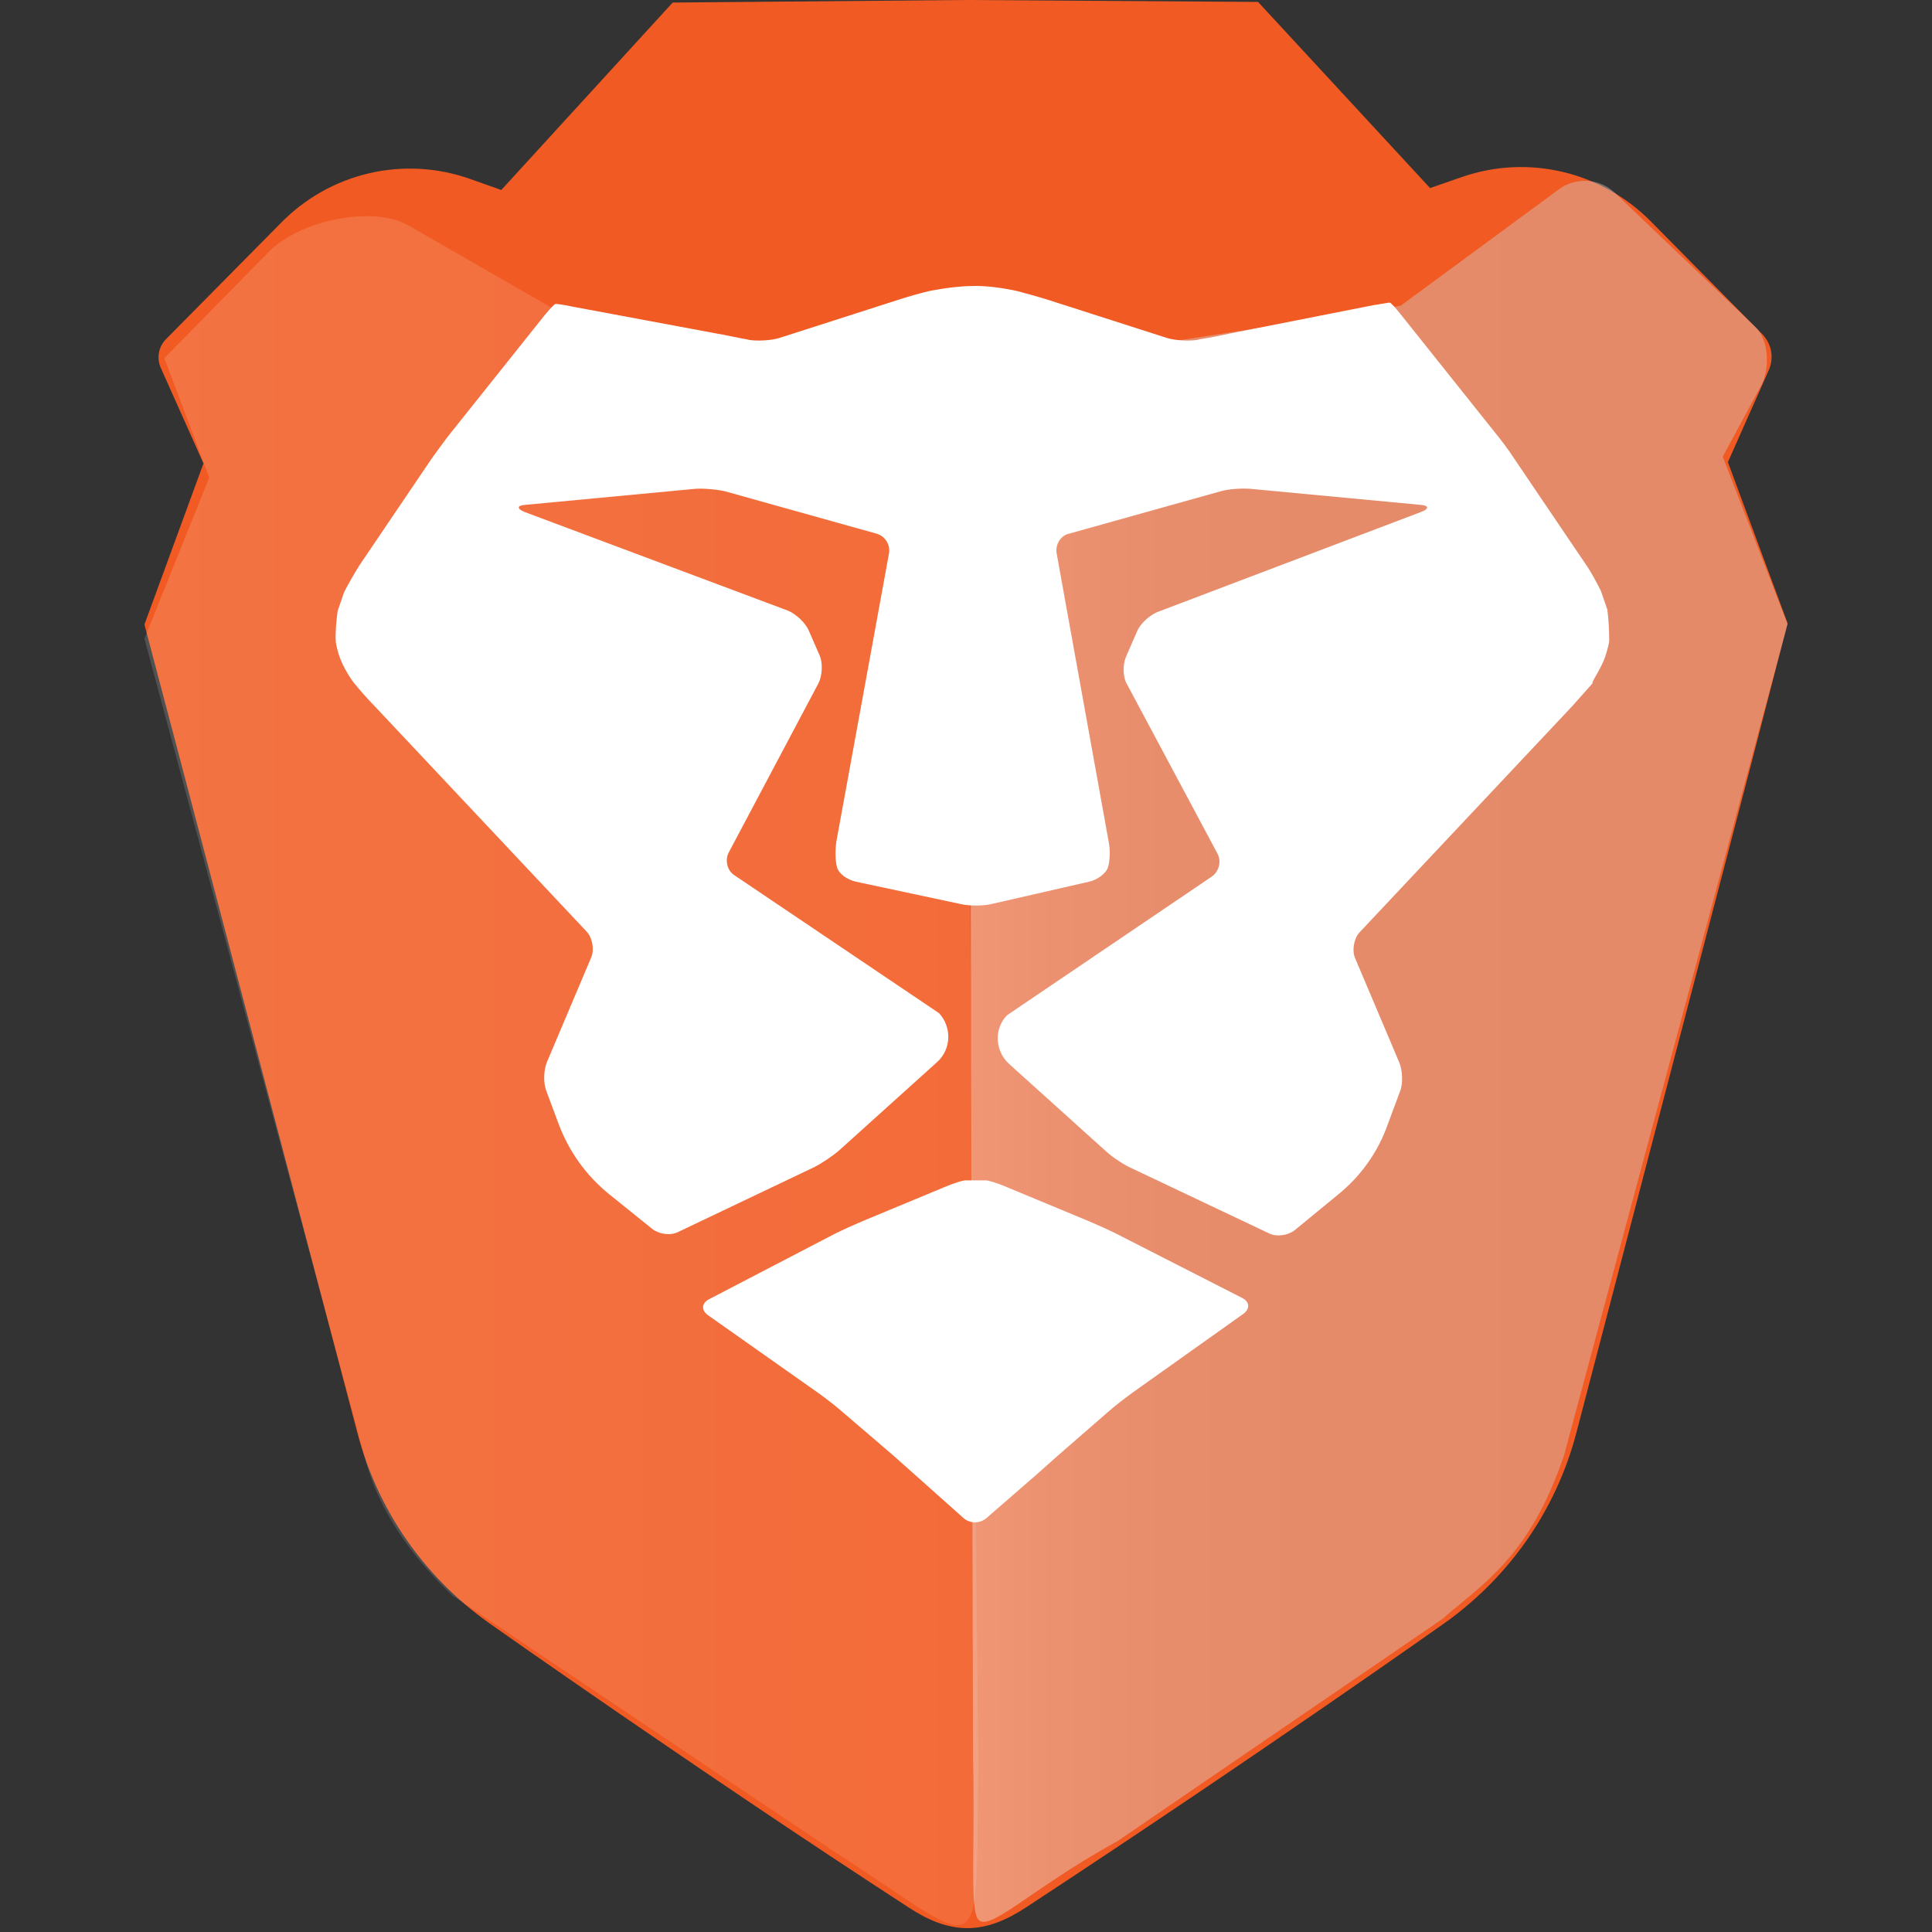 <?xml version="1.0" encoding="UTF-8"?>
<!-- Uploaded to: SVG Repo, www.svgrepo.com, Generator: SVG Repo Mixer Tools -->
<svg width="50" height="50" viewBox="-22.5 0 301 301" version="1.1" xmlns="http://www.w3.org/2000/svg" xmlns:xlink="http://www.w3.org/1999/xlink" preserveAspectRatio="xMidYMid">
    <rect x="-22.5" y="0" width="301" height="301" fill="#333333" stroke="none"/>
    <defs>
        <linearGradient x1="0%" y1="50.018%" x2="100.097%" y2="50.018%" id="linearGradient-1">
            <stop stop-color="#FFFFFF" offset="0%">

</stop>
            <stop stop-color="#FFFFFF" stop-opacity="0.958" offset="14.13%">

</stop>
            <stop stop-color="#FFFFFF" stop-opacity="0.7" offset="100%">

</stop>
        </linearGradient>
        <linearGradient x1="-0.039%" y1="49.982%" x2="100%" y2="49.982%" id="linearGradient-2">
            <stop stop-color="#F1F1F2" offset="0%">

</stop>
            <stop stop-color="#E4E5E6" offset="9.191%">

</stop>
            <stop stop-color="#D9DADB" offset="23.57%">

</stop>
            <stop stop-color="#D2D4D5" offset="43.8%">

</stop>
            <stop stop-color="#D0D2D3" offset="100%">

</stop>
        </linearGradient>
    </defs>
	<g>
		<path d="M256,97.1 L246.7,72 L253.1,57.6 C253.9,55.7 253.5,53.6 252.1,52.1 L234.6,34.4 C226.9,26.7 215.5,24 205.2,27.6 L200.3,29.3 L173.5,0.3 L128.2,0 L127.9,0 L82.3,0.4 L55.6,29.6 L50.8,27.9 C40.4,24.2 28.9,26.9 21.2,34.8 L3.4,52.8 C2.2,54 1.9,55.7 2.5,57.2 L9.2,72.2 L0,97.3 L6,120 L33.2,223.3 C36.3,235.2 43.5,245.6 53.6,252.8 C53.6,252.8 86.6,276.1 119.1,297.2 C122,299.1 125,300.4 128.2,300.4 C131.4,300.4 134.4,299.1 137.3,297.2 C173.9,273.2 202.8,252.7 202.8,252.7 C212.8,245.5 220,235.1 223.1,223.2 L250.1,119.9 L256,97.1 Z" fill="#F15A22">

</path>
		<path d="M34.5,227.7 L0,99.5 L10.1,74.4 L3.1,55.8 L19.8,38.8 C25.3,33.9 36.1,32.2 41.1,35.1 L67.2,50.1 L101.2,58 L127.7,47 L129.9,274.7 C129.5,307.5 131.6,304 107.5,288.5 L48,248.6 C41.6,242.5 36.7,235.6 34.5,227.7 Z" fill="url(#linearGradient-1)" opacity="0.15" style="mix-blend-mode: lighten;">

</path>
		<path d="M202.2,252.246 L151.6,286.846 C137.5,294.546 130.7,302.146 129.6,298.446 C128.7,295.546 129.4,287.046 129.1,273.846 L128.5,51.146 C128.6,48.946 130.1,45.246 132.7,45.646 L158.5,53.446 L195.7,47.646 L220.3,29.546 C222.9,27.546 226.7,27.746 229.1,30.046 L251.1,51.046 C253.1,53.146 253.2,57.246 252,59.846 L245.9,71.146 L256,97.246 L221.2,226.646 C215.8,242.746 208.2,246.946 202.2,252.246 Z" fill="url(#linearGradient-2)" opacity="0.4" style="mix-blend-mode: darken;">

</path>
		<path d="M134,184.801 C132.8,184.301 131.5,183.901 131.1,183.901 L129.5,183.901 L127.9,183.901 C127.5,183.901 126.2,184.301 125,184.801 L112,190.201 C110.8,190.701 108.8,191.601 107.6,192.201 L88,202.401 C86.8,203.001 86.7,204.101 87.8,204.901 L105.1,217.101 C106.2,217.901 107.9,219.201 108.9,220.101 L116.6,226.701 C117.6,227.601 119.2,229.001 120.2,229.901 L127.6,236.501 C128.6,237.401 130.2,237.401 131.2,236.501 L138.8,229.901 C139.8,229.001 141.4,227.601 142.4,226.701 L150.1,220.001 C151.1,219.101 152.8,217.801 153.9,217.001 L171.2,204.701 C172.3,203.901 172.2,202.801 171,202.201 L151.4,192.201 C150.2,191.601 148.2,190.701 147,190.201 L134,184.801 Z" fill="#FFFFFF">

</path>
		<path d="M227.813,101.557 C228.213,100.257 228.213,99.757 228.213,99.757 C228.213,98.457 228.113,96.257 227.913,94.957 L226.913,92.057 C226.313,90.857 225.313,88.957 224.513,87.857 L213.213,71.157 C212.513,70.057 211.213,68.357 210.313,67.257 L195.713,48.957 C194.913,47.957 194.113,47.057 194.013,47.157 L193.813,47.157 C193.813,47.157 192.713,47.357 191.413,47.557 L169.113,51.957 C167.813,52.257 165.713,52.657 164.413,52.857 L164.013,52.957 C162.713,53.157 160.613,53.057 159.313,52.657 L140.613,46.657 C139.313,46.257 137.213,45.657 136.013,45.357 C136.013,45.357 132.213,44.457 129.113,44.557 C126.013,44.557 122.213,45.357 122.213,45.357 C120.913,45.657 118.813,46.257 117.613,46.657 L98.913,52.657 C97.613,53.057 95.513,53.157 94.213,52.957 L93.813,52.857 C92.513,52.657 90.413,52.157 89.113,51.957 L66.613,47.757 C65.313,47.457 64.213,47.357 64.213,47.357 L64.013,47.357 C63.913,47.357 63.113,48.157 62.313,49.157 L47.713,67.457 C46.913,68.457 45.613,70.257 44.813,71.357 L33.513,88.057 C32.813,89.157 31.713,91.057 31.113,92.257 L30.113,95.157 C29.913,96.457 29.713,98.657 29.813,99.957 C29.813,99.957 29.813,100.357 30.213,101.757 C30.913,104.157 32.613,106.357 32.613,106.357 C33.413,107.357 34.913,109.057 35.813,109.957 L68.913,145.157 C69.813,146.157 70.113,147.957 69.613,149.157 L62.713,165.457 C62.213,166.657 62.113,168.657 62.613,169.957 L64.513,175.057 C66.113,179.357 68.813,183.157 72.413,186.057 L79.113,191.457 C80.113,192.257 81.913,192.557 83.113,191.957 L104.313,181.857 C105.513,181.257 107.313,180.057 108.313,179.157 L123.513,165.457 C125.713,163.457 125.813,160.057 123.813,157.857 L91.913,136.357 C90.813,135.657 90.413,134.057 91.013,132.857 L105.013,106.457 C105.613,105.257 105.713,103.357 105.213,102.157 L103.513,98.257 C103.013,97.057 101.513,95.657 100.313,95.157 L59.213,79.757 C58.013,79.257 58.013,78.757 59.313,78.657 L85.813,76.157 C87.113,76.057 89.213,76.257 90.513,76.557 L114.113,83.157 C115.413,83.557 116.213,84.857 116.013,86.157 L107.813,131.057 C107.613,132.357 107.613,134.157 107.913,135.157 C108.213,136.157 109.513,137.057 110.813,137.357 L127.213,140.857 C128.513,141.157 130.613,141.157 131.913,140.857 L147.213,137.357 C148.513,137.057 149.813,136.057 150.113,135.157 C150.413,134.257 150.513,132.357 150.213,131.057 L142.113,86.157 C141.913,84.857 142.713,83.457 144.013,83.157 L167.613,76.557 C168.913,76.157 171.013,76.057 172.313,76.157 L198.813,78.657 C200.113,78.757 200.213,79.257 198.913,79.757 L157.813,95.357 C156.613,95.857 155.113,97.157 154.613,98.457 L152.913,102.357 C152.413,103.557 152.413,105.557 153.113,106.657 L167.213,133.057 C167.813,134.257 167.413,135.757 166.313,136.557 L134.413,158.157 C132.313,160.257 132.513,163.757 134.713,165.757 L149.913,179.457 C150.913,180.357 152.713,181.557 153.913,182.057 L175.213,192.157 C176.413,192.757 178.213,192.457 179.213,191.657 L185.913,186.157 C189.513,183.257 192.213,179.457 193.713,175.157 L195.613,170.057 C196.113,168.857 196.013,166.757 195.513,165.557 L188.613,149.257 C188.113,148.057 188.413,146.257 189.313,145.257 L222.413,110.057 C223.313,109.057 224.713,107.457 225.613,106.457 C225.413,106.157 227.213,103.957 227.813,101.557 Z" fill="#FFFFFF">

</path>
	</g>
</svg>
